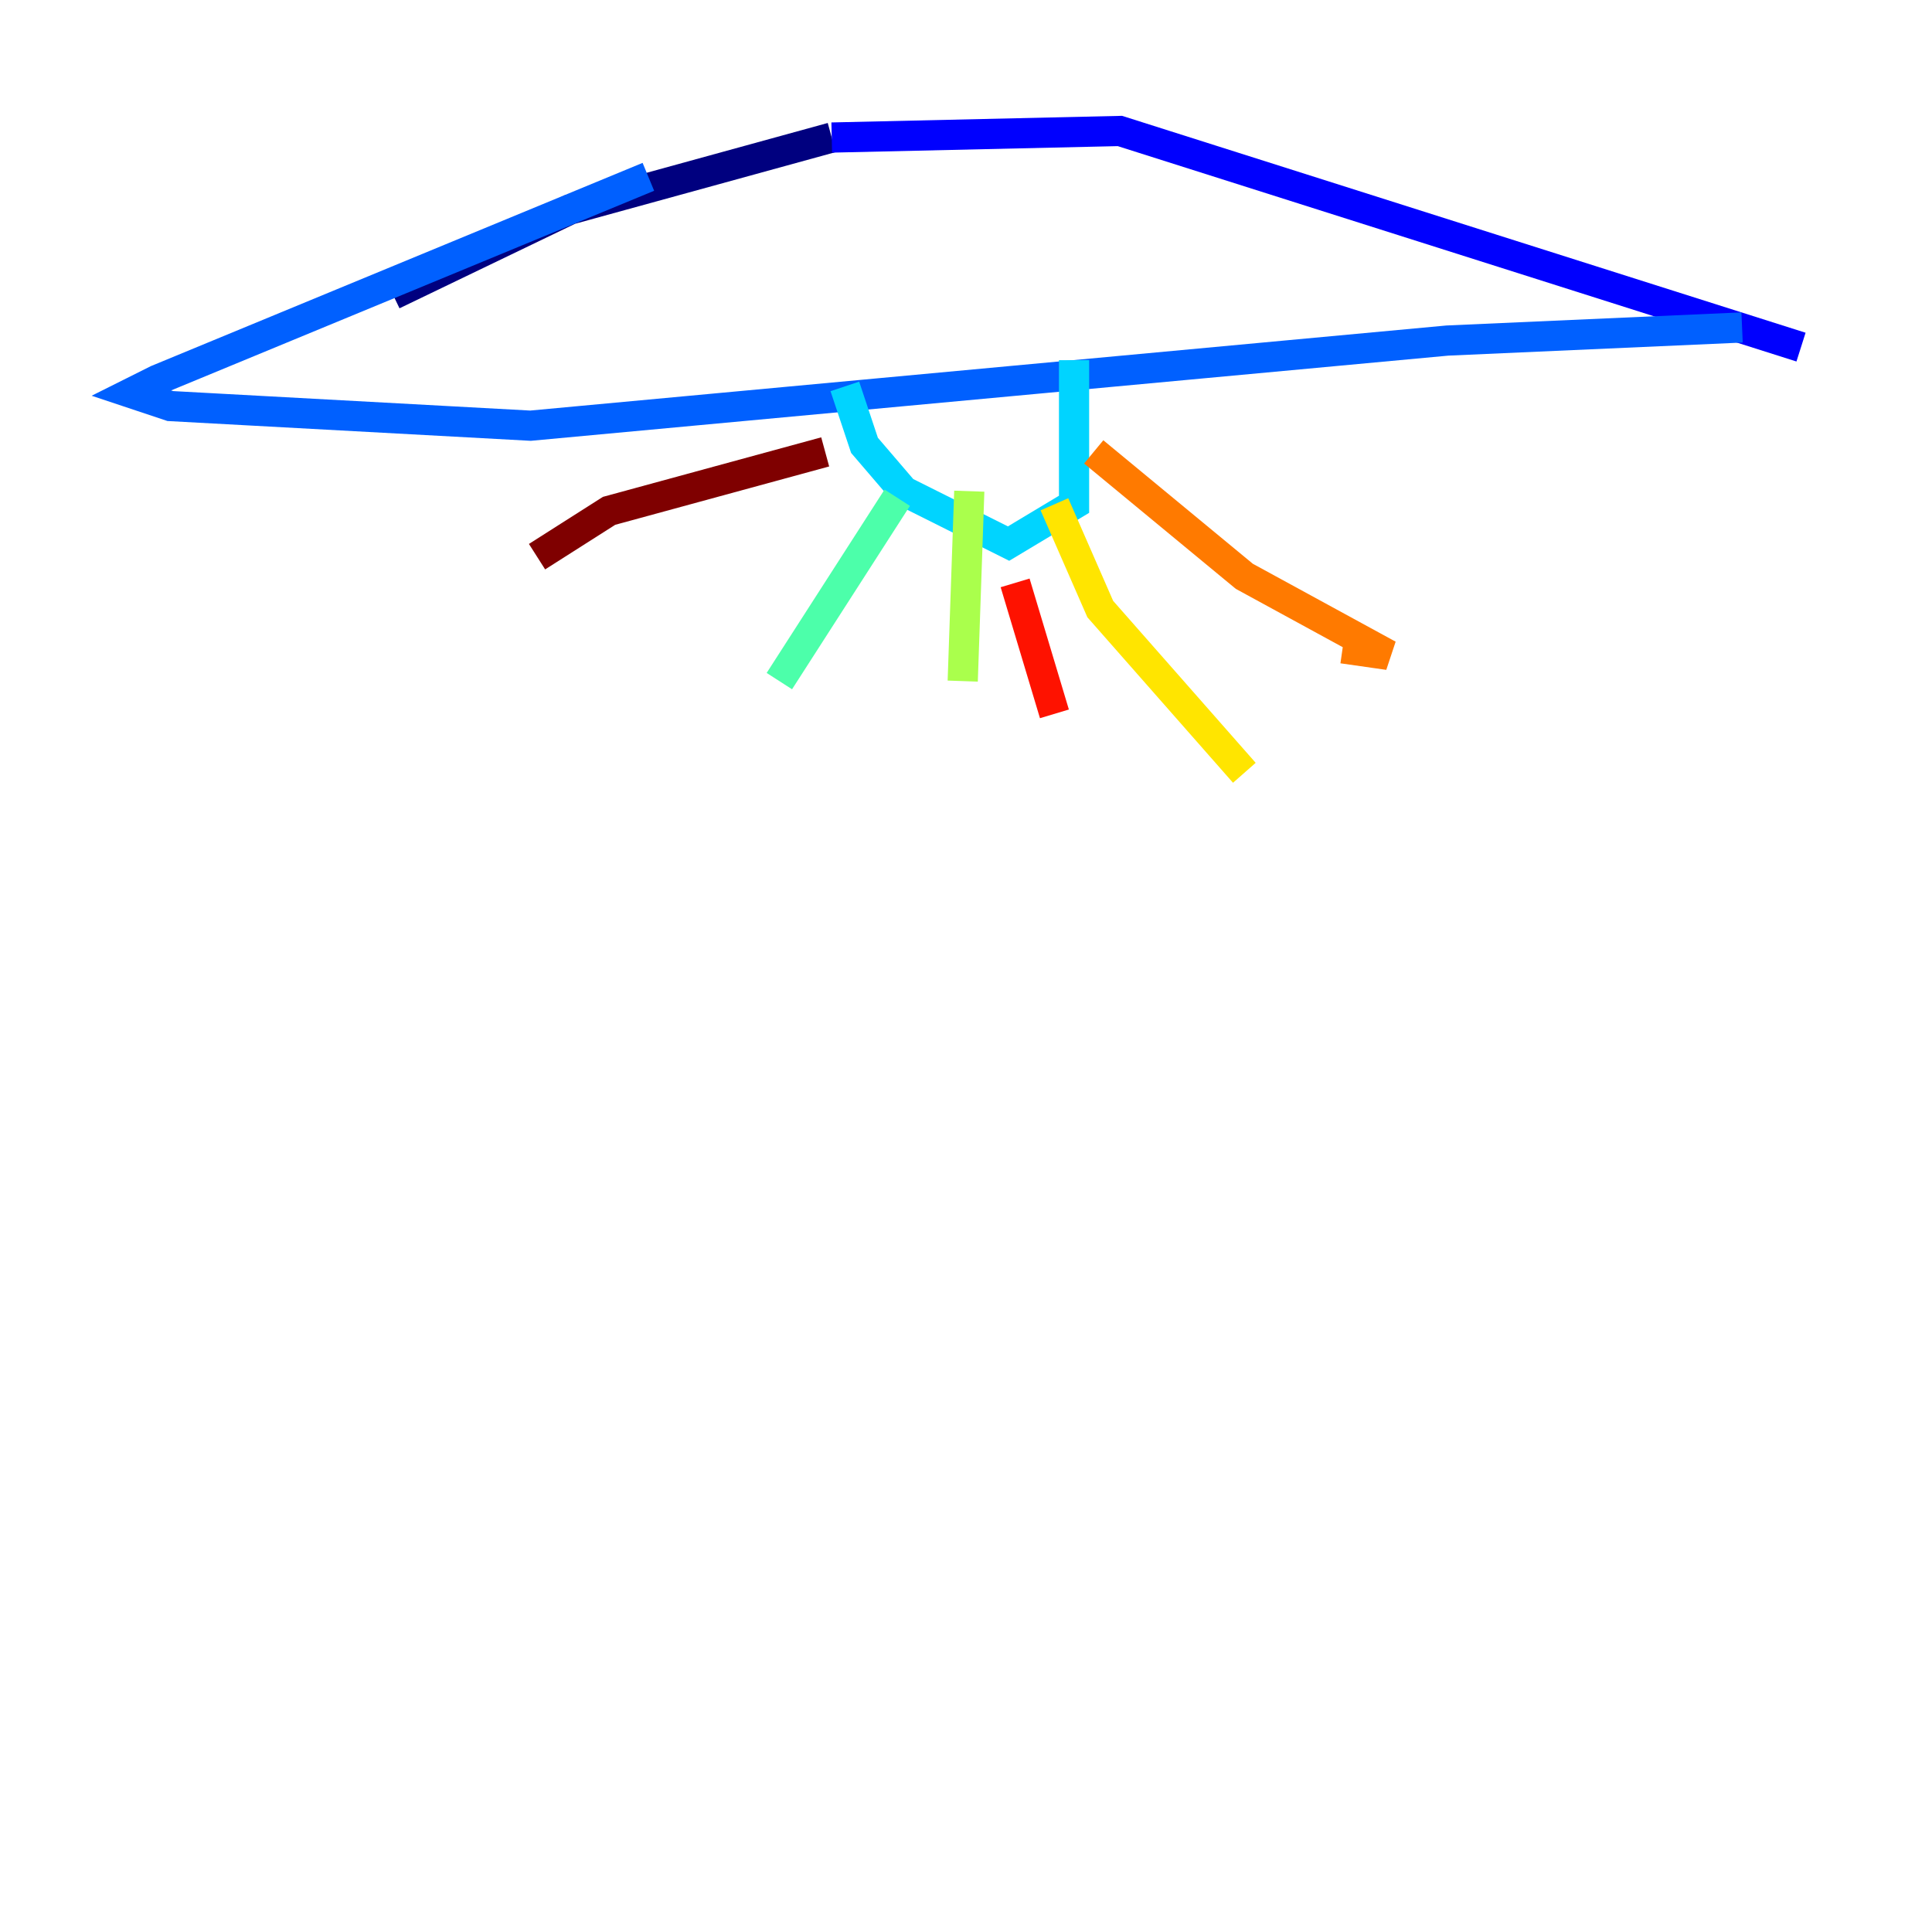 <?xml version="1.0" encoding="utf-8" ?>
<svg baseProfile="tiny" height="128" version="1.2" viewBox="0,0,128,128" width="128" xmlns="http://www.w3.org/2000/svg" xmlns:ev="http://www.w3.org/2001/xml-events" xmlns:xlink="http://www.w3.org/1999/xlink"><defs /><polyline fill="none" points="55.105,9.112 37.749,13.885 26.034,19.525" stroke="#00007f" stroke-width="2" /><polyline fill="none" points="55.105,9.112 74.197,8.678 119.322,22.997" stroke="#0000fe" stroke-width="2" /><polyline fill="none" points="42.956,11.715 10.414,25.166 8.678,26.034 11.281,26.902 35.146,28.203 95.891,22.563 115.417,21.695" stroke="#0060ff" stroke-width="2" /><polyline fill="none" points="55.973,25.6 57.275,29.505 59.878,32.542 66.82,36.014 71.159,33.41 71.159,23.864" stroke="#00d4ff" stroke-width="2" /><polyline fill="none" points="59.444,32.976 51.634,45.125" stroke="#4cffaa" stroke-width="2" /><polyline fill="none" points="64.217,32.542 63.783,45.125" stroke="#aaff4c" stroke-width="2" /><polyline fill="none" points="69.858,33.41 72.895,40.352 82.441,51.2" stroke="#ffe500" stroke-width="2" /><polyline fill="none" points="72.461,29.939 82.441,38.183 91.986,43.39 88.949,42.956" stroke="#ff7a00" stroke-width="2" /><polyline fill="none" points="67.254,38.617 69.858,47.295" stroke="#fe1200" stroke-width="2" /><polyline fill="none" points="54.671,29.939 40.352,33.844 35.58,36.881" stroke="#7f0000" stroke-width="2" /></svg>